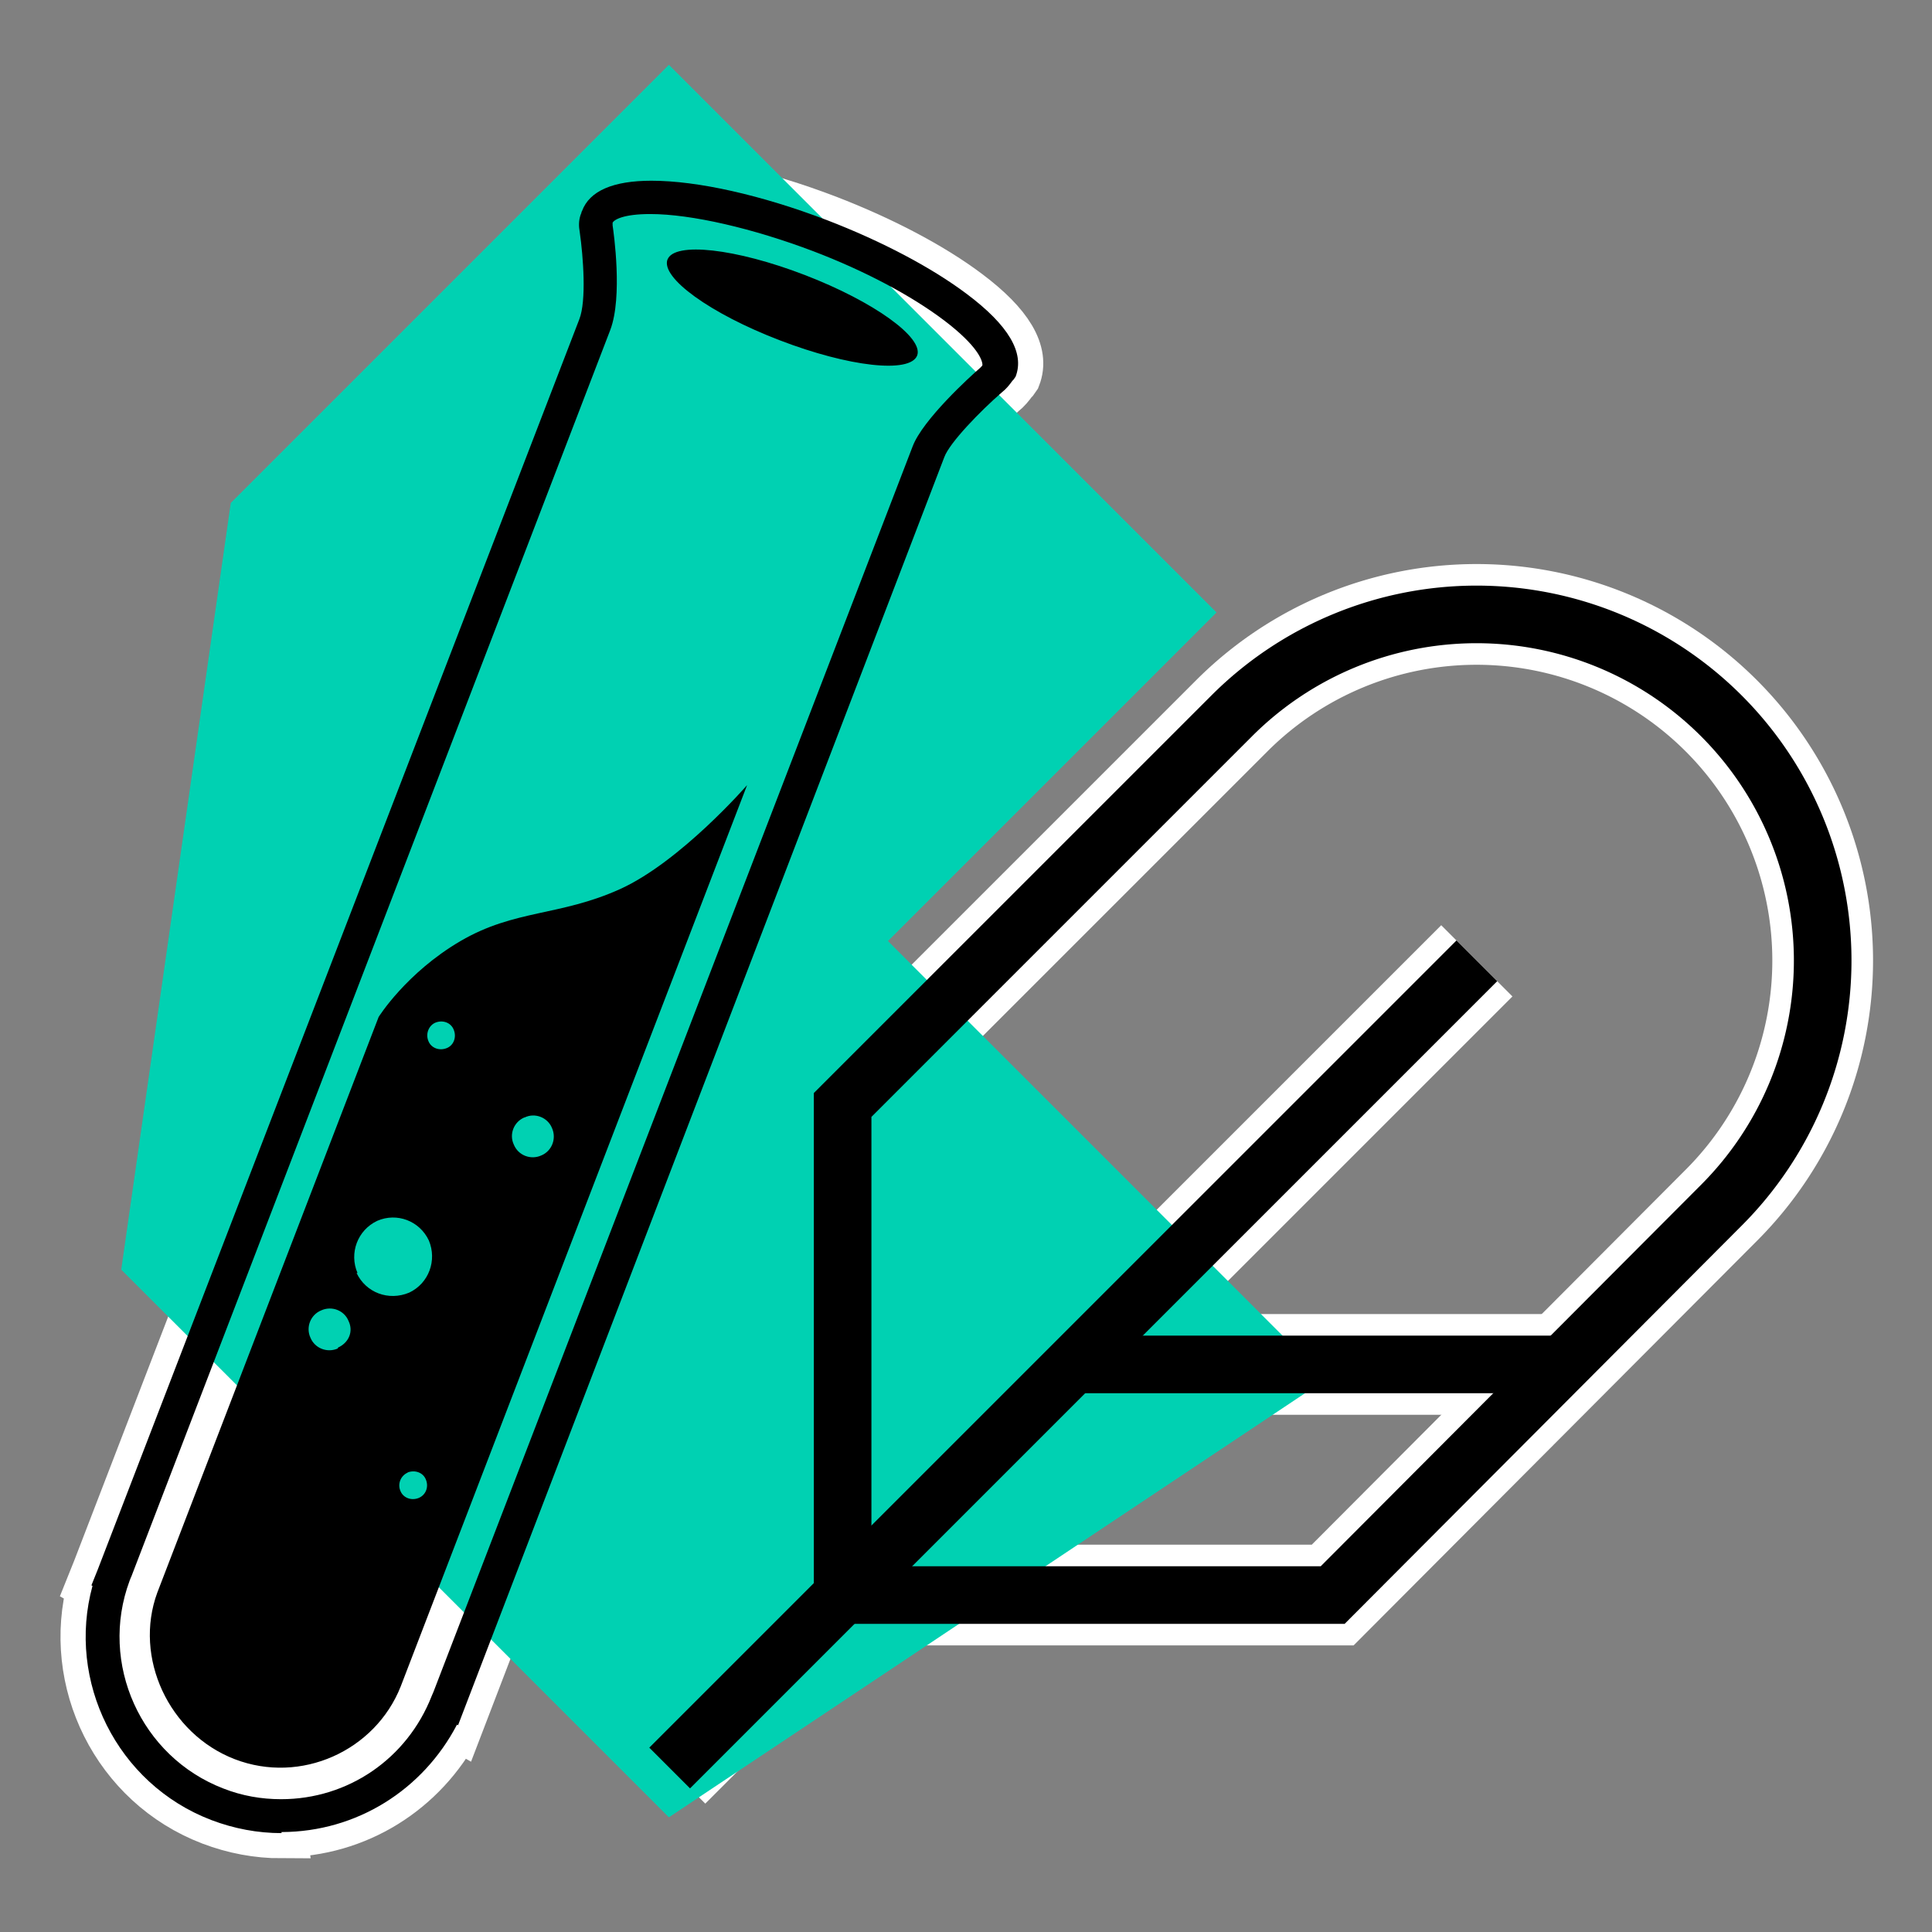 <?xml version="1.0" encoding="UTF-8" standalone="no"?>
<!-- Created with Inkscape (http://www.inkscape.org/) -->

<svg
   xmlns:dc="http://purl.org/dc/elements/1.1/"
   xmlns:cc="http://creativecommons.org/ns#"
   xmlns:rdf="http://www.w3.org/1999/02/22-rdf-syntax-ns#"
   xmlns:svg="http://www.w3.org/2000/svg"
   xmlns="http://www.w3.org/2000/svg"
   xmlns:sodipodi="http://sodipodi.sourceforge.net/DTD/sodipodi-0.dtd"
   xmlns:inkscape="http://www.inkscape.org/namespaces/inkscape"
   width="48"
   height="48"
   viewBox="0 0 12.7 12.7"
   version="1.1"
   id="svg8"
   inkscape:version="0.92.4 5da689c313, 2019-01-14"
   sodipodi:docname="jekyll-bulma-feather.svg">
  <rect x="0" y="0" width="12.7" height="12.7" fill="#808080" stroke="none"/>
  <defs
     id="defs2" />
  <sodipodi:namedview
     id="base"
     pagecolor="#ffffff"
     bordercolor="#666666"
     borderopacity="1.0"
     inkscape:pageopacity="0.0"
     inkscape:pageshadow="2"
     inkscape:zoom="15.839192"
     inkscape:cx="21.288907"
     inkscape:cy="18.106586"
     inkscape:document-units="mm"
     inkscape:current-layer="layer1"
     showgrid="false"
     units="px"
     inkscape:pagecheckerboard="true"
     inkscape:window-width="1121"
     inkscape:window-height="1384"
     inkscape:window-x="1416"
     inkscape:window-y="33"
     inkscape:window-maximized="0" />
  <g
     inkscape:label="Layer 1"
     inkscape:groupmode="layer"
     id="layer1"
     transform="translate(0,-284.3)">
    <g
       transform="matrix(0.379,0,0,0.379,3.644,287.584)"
       id="g835-8"
       style="fill:none;fill-opacity:1;stroke:#ffffff;stroke-width:1.747;stroke-miterlimit:4;stroke-dasharray:none;stroke-opacity:1">
      <path
         inkscape:connector-curvature="0"
         id="path2-3"
         d="M 20.24,12.24 A 6.003,6.003 0 0 0 11.75,3.75 L 5,10.5 V 19 h 8.5 z"
         style="fill:none;fill-opacity:1;stroke:#ffffff;stroke-width:1.747;stroke-miterlimit:4;stroke-dasharray:none;stroke-opacity:1" />
      <line
         id="line4-0"
         y2="22"
         x2="2"
         y1="8"
         x1="16"
         style="fill:none;fill-opacity:1;stroke:#ffffff;stroke-width:1.747;stroke-miterlimit:4;stroke-dasharray:none;stroke-opacity:1" />
      <line
         id="line6-1"
         y2="15"
         x2="9"
         y1="15"
         x1="17.5"
         style="fill:none;fill-opacity:1;stroke:#ffffff;stroke-width:1.747;stroke-miterlimit:4;stroke-dasharray:none;stroke-opacity:1" />
    </g>
    <path
       inkscape:connector-curvature="0"
       d="m 1.851,296.35 c -0.157,0 -0.312,-0.029 -0.462,-0.086 -0.622,-0.238 -0.952,-0.914 -0.781,-1.539 l -0.007,-0.004 0.041,-0.102 3.166,-8.22 c 0.048,-0.122 0.026,-0.412 0.003,-0.573 -0.007,-0.038 -0.007,-0.073 0.004,-0.109 l 0.004,-0.011 0.003,-0.007 v -0.004 l 0.004,-0.008 c 0.049,-0.132 0.204,-0.199 0.456,-0.199 0.305,0 0.725,0.095 1.154,0.259 0.361,0.139 0.689,0.312 0.92,0.486 0.272,0.204 0.381,0.386 0.32,0.543 l -0.014,0.02 -0.007,0.007 c -0.02,0.028 -0.041,0.054 -0.068,0.075 -0.142,0.123 -0.346,0.333 -0.38,0.428 l -3.196,8.335 -0.007,-0.004 c -0.224,0.429 -0.659,0.704 -1.151,0.706 H 1.85 Z m -0.99,-1.682 -0.009,0.023 c -0.202,0.543 0.073,1.157 0.617,1.366 0.123,0.048 0.249,0.07 0.379,0.07 0.439,0 0.828,-0.265 0.99,-0.679 l 0.012,-0.028 3.149,-8.185 c 0.066,-0.176 0.38,-0.462 0.443,-0.516 l 0.007,-0.007 c 0.005,-0.007 0.009,-0.007 0.009,-0.014 0,-0.027 -0.028,-0.122 -0.252,-0.292 -0.217,-0.163 -0.522,-0.326 -0.862,-0.455 -0.393,-0.148 -0.8,-0.244 -1.071,-0.244 -0.176,0 -0.237,0.037 -0.247,0.057 v 0.018 c 0.007,0.047 0.067,0.468 -0.015,0.686 l -3.15,8.199 z m 4.05,-5.207 c 0,0 -0.436,0.502 -0.834,0.683 -0.398,0.18 -0.692,0.133 -1.05,0.342 -0.357,0.209 -0.538,0.499 -0.538,0.499 l -1.455,3.784 c -0.157,0.427 0.076,0.928 0.509,1.095 0.434,0.167 0.923,-0.054 1.091,-0.478 z m -2.231,4.518 c 0.047,-0.018 0.102,0 0.12,0.048 0.019,0.047 0,0.1 -0.048,0.12 -0.047,0.019 -0.102,0 -0.12,-0.047 -0.019,-0.044 0,-0.098 0.048,-0.12 z m -0.459,-0.815 c -0.069,0.031 -0.151,0 -0.18,-0.07 -0.032,-0.069 0,-0.151 0.07,-0.18 0.07,-0.032 0.152,0 0.18,0.069 0.033,0.068 0.004,0.142 -0.07,0.176 z m 0.129,-0.496 c -0.056,-0.13 0,-0.282 0.13,-0.343 0.129,-0.056 0.278,0 0.339,0.129 0.055,0.131 0,0.282 -0.129,0.343 -0.136,0.057 -0.285,0 -0.346,-0.129 z M 3.448,291.646 c 0.069,-0.034 0.152,0 0.18,0.068 0.032,0.07 0,0.152 -0.069,0.181 -0.07,0.032 -0.152,0 -0.181,-0.07 -0.033,-0.069 0,-0.151 0.07,-0.18 z m -0.585,-0.624 c 0.048,-0.019 0.102,0 0.12,0.048 0.019,0.047 0,0.102 -0.047,0.12 -0.047,0.019 -0.102,0 -0.12,-0.047 -0.02,-0.048 0.003,-0.103 0.047,-0.121 z m 1.525,-5.016 c 0.045,-0.118 0.449,-0.073 0.903,0.102 0.452,0.174 0.782,0.411 0.738,0.529 -0.047,0.12 -0.451,0.074 -0.903,-0.1 -0.455,-0.174 -0.785,-0.412 -0.738,-0.532 h 0.001 z"
       id="path4-2"
       style="fill:none;fill-opacity:1;stroke:#ffffff;stroke-width:0.331;stroke-miterlimit:4;stroke-dasharray:none;stroke-opacity:1" />
    <g
       transform="matrix(0.036,0,0,0.036,-4.099,281.99)"
       style="fill:#00d1b2;fill-rule:evenodd;stroke:none;stroke-width:1"
       id="g3">
      <polygon
         id="Path"
         points="136,296 156,156 236,76 336,176 276,236 356,316 236,396 " />
    </g>
    <g
       transform="matrix(0.379,0,0,0.379,3.644,287.584)"
       id="g835"
       style="fill:none;fill-opacity:1;stroke:#000000;stroke-width:0.999;stroke-miterlimit:4;stroke-dasharray:none;stroke-opacity:1">
      <path
         inkscape:connector-curvature="0"
         id="path2"
         d="M 20.24,12.24 A 6.003,6.003 0 0 0 11.75,3.75 L 5,10.5 V 19 h 8.5 z"
         style="fill:none;fill-opacity:1;stroke:#000000;stroke-width:0.999;stroke-miterlimit:4;stroke-dasharray:none;stroke-opacity:1" />
      <line
         id="line4"
         y2="22"
         x2="2"
         y1="8"
         x1="16"
         style="fill:none;fill-opacity:1;stroke:#000000;stroke-width:0.999;stroke-miterlimit:4;stroke-dasharray:none;stroke-opacity:1" />
      <line
         id="line6"
         y2="15"
         x2="9"
         y1="15"
         x1="17.5"
         style="fill:none;fill-opacity:1;stroke:#000000;stroke-width:0.999;stroke-miterlimit:4;stroke-dasharray:none;stroke-opacity:1" />
    </g>
    <path
       inkscape:connector-curvature="0"
       d="m 1.851,296.35 c -0.157,0 -0.312,-0.029 -0.462,-0.086 -0.622,-0.238 -0.952,-0.914 -0.781,-1.539 l -0.007,-0.004 0.041,-0.102 3.166,-8.22 c 0.048,-0.122 0.026,-0.412 0.003,-0.573 -0.007,-0.038 -0.007,-0.073 0.004,-0.109 l 0.004,-0.011 0.003,-0.007 v -0.004 l 0.004,-0.008 c 0.049,-0.132 0.204,-0.199 0.456,-0.199 0.305,0 0.725,0.095 1.154,0.259 0.361,0.139 0.689,0.312 0.92,0.486 0.272,0.204 0.381,0.386 0.32,0.543 l -0.014,0.02 -0.007,0.007 c -0.02,0.028 -0.041,0.054 -0.068,0.075 -0.142,0.123 -0.346,0.333 -0.38,0.428 l -3.196,8.335 -0.007,-0.004 c -0.224,0.429 -0.659,0.704 -1.151,0.706 h -0.003 z m -0.99,-1.682 -0.009,0.023 c -0.202,0.543 0.073,1.157 0.617,1.366 0.123,0.048 0.249,0.07 0.379,0.07 0.439,0 0.828,-0.265 0.99,-0.679 l 0.012,-0.028 3.149,-8.185 c 0.066,-0.176 0.38,-0.462 0.443,-0.516 l 0.007,-0.007 c 0.005,-0.007 0.009,-0.007 0.009,-0.014 0,-0.027 -0.028,-0.122 -0.252,-0.292 C 5.99,286.243 5.684,286.08 5.345,285.951 4.952,285.802 4.545,285.707 4.274,285.707 c -0.176,0 -0.237,0.037 -0.247,0.057 v 0.018 c 0.007,0.047 0.067,0.468 -0.015,0.686 l -3.15,8.199 z m 4.05,-5.207 c 0,0 -0.436,0.502 -0.834,0.683 -0.398,0.18 -0.692,0.133 -1.05,0.342 -0.357,0.209 -0.538,0.499 -0.538,0.499 l -1.455,3.784 c -0.157,0.427 0.076,0.928 0.509,1.095 0.434,0.167 0.923,-0.054 1.091,-0.478 z m -2.231,4.518 c 0.047,-0.018 0.102,0 0.12,0.048 0.019,0.047 0,0.1 -0.048,0.12 -0.047,0.019 -0.102,0 -0.12,-0.047 -0.019,-0.044 0,-0.098 0.048,-0.12 z m -0.459,-0.815 c -0.069,0.031 -0.151,0 -0.18,-0.07 -0.032,-0.069 0,-0.151 0.07,-0.18 0.07,-0.032 0.152,0 0.18,0.069 0.033,0.068 0.004,0.142 -0.07,0.176 z m 0.129,-0.496 c -0.056,-0.13 0,-0.282 0.13,-0.343 0.129,-0.056 0.278,0 0.339,0.129 0.055,0.131 0,0.282 -0.129,0.343 -0.136,0.057 -0.285,0 -0.346,-0.129 z M 3.448,291.646 c 0.069,-0.034 0.152,0 0.18,0.068 0.032,0.07 0,0.152 -0.069,0.181 -0.07,0.032 -0.152,0 -0.181,-0.07 -0.033,-0.069 0,-0.151 0.07,-0.18 z m -0.585,-0.624 c 0.048,-0.019 0.102,0 0.12,0.048 0.019,0.047 0,0.102 -0.047,0.12 -0.047,0.019 -0.102,0 -0.12,-0.047 -0.02,-0.048 0.003,-0.103 0.047,-0.121 z m 1.525,-5.016 c 0.045,-0.118 0.449,-0.073 0.903,0.102 0.452,0.174 0.782,0.411 0.738,0.529 -0.047,0.12 -0.451,0.074 -0.903,-0.1 -0.455,-0.174 -0.785,-0.412 -0.738,-0.532 h 0.001 z"
       id="path4"
       style="stroke-width:0.198;stroke:none;stroke-opacity:1;fill:#000000;stroke-miterlimit:4;stroke-dasharray:none;fill-opacity:1" />
  </g>
</svg>
